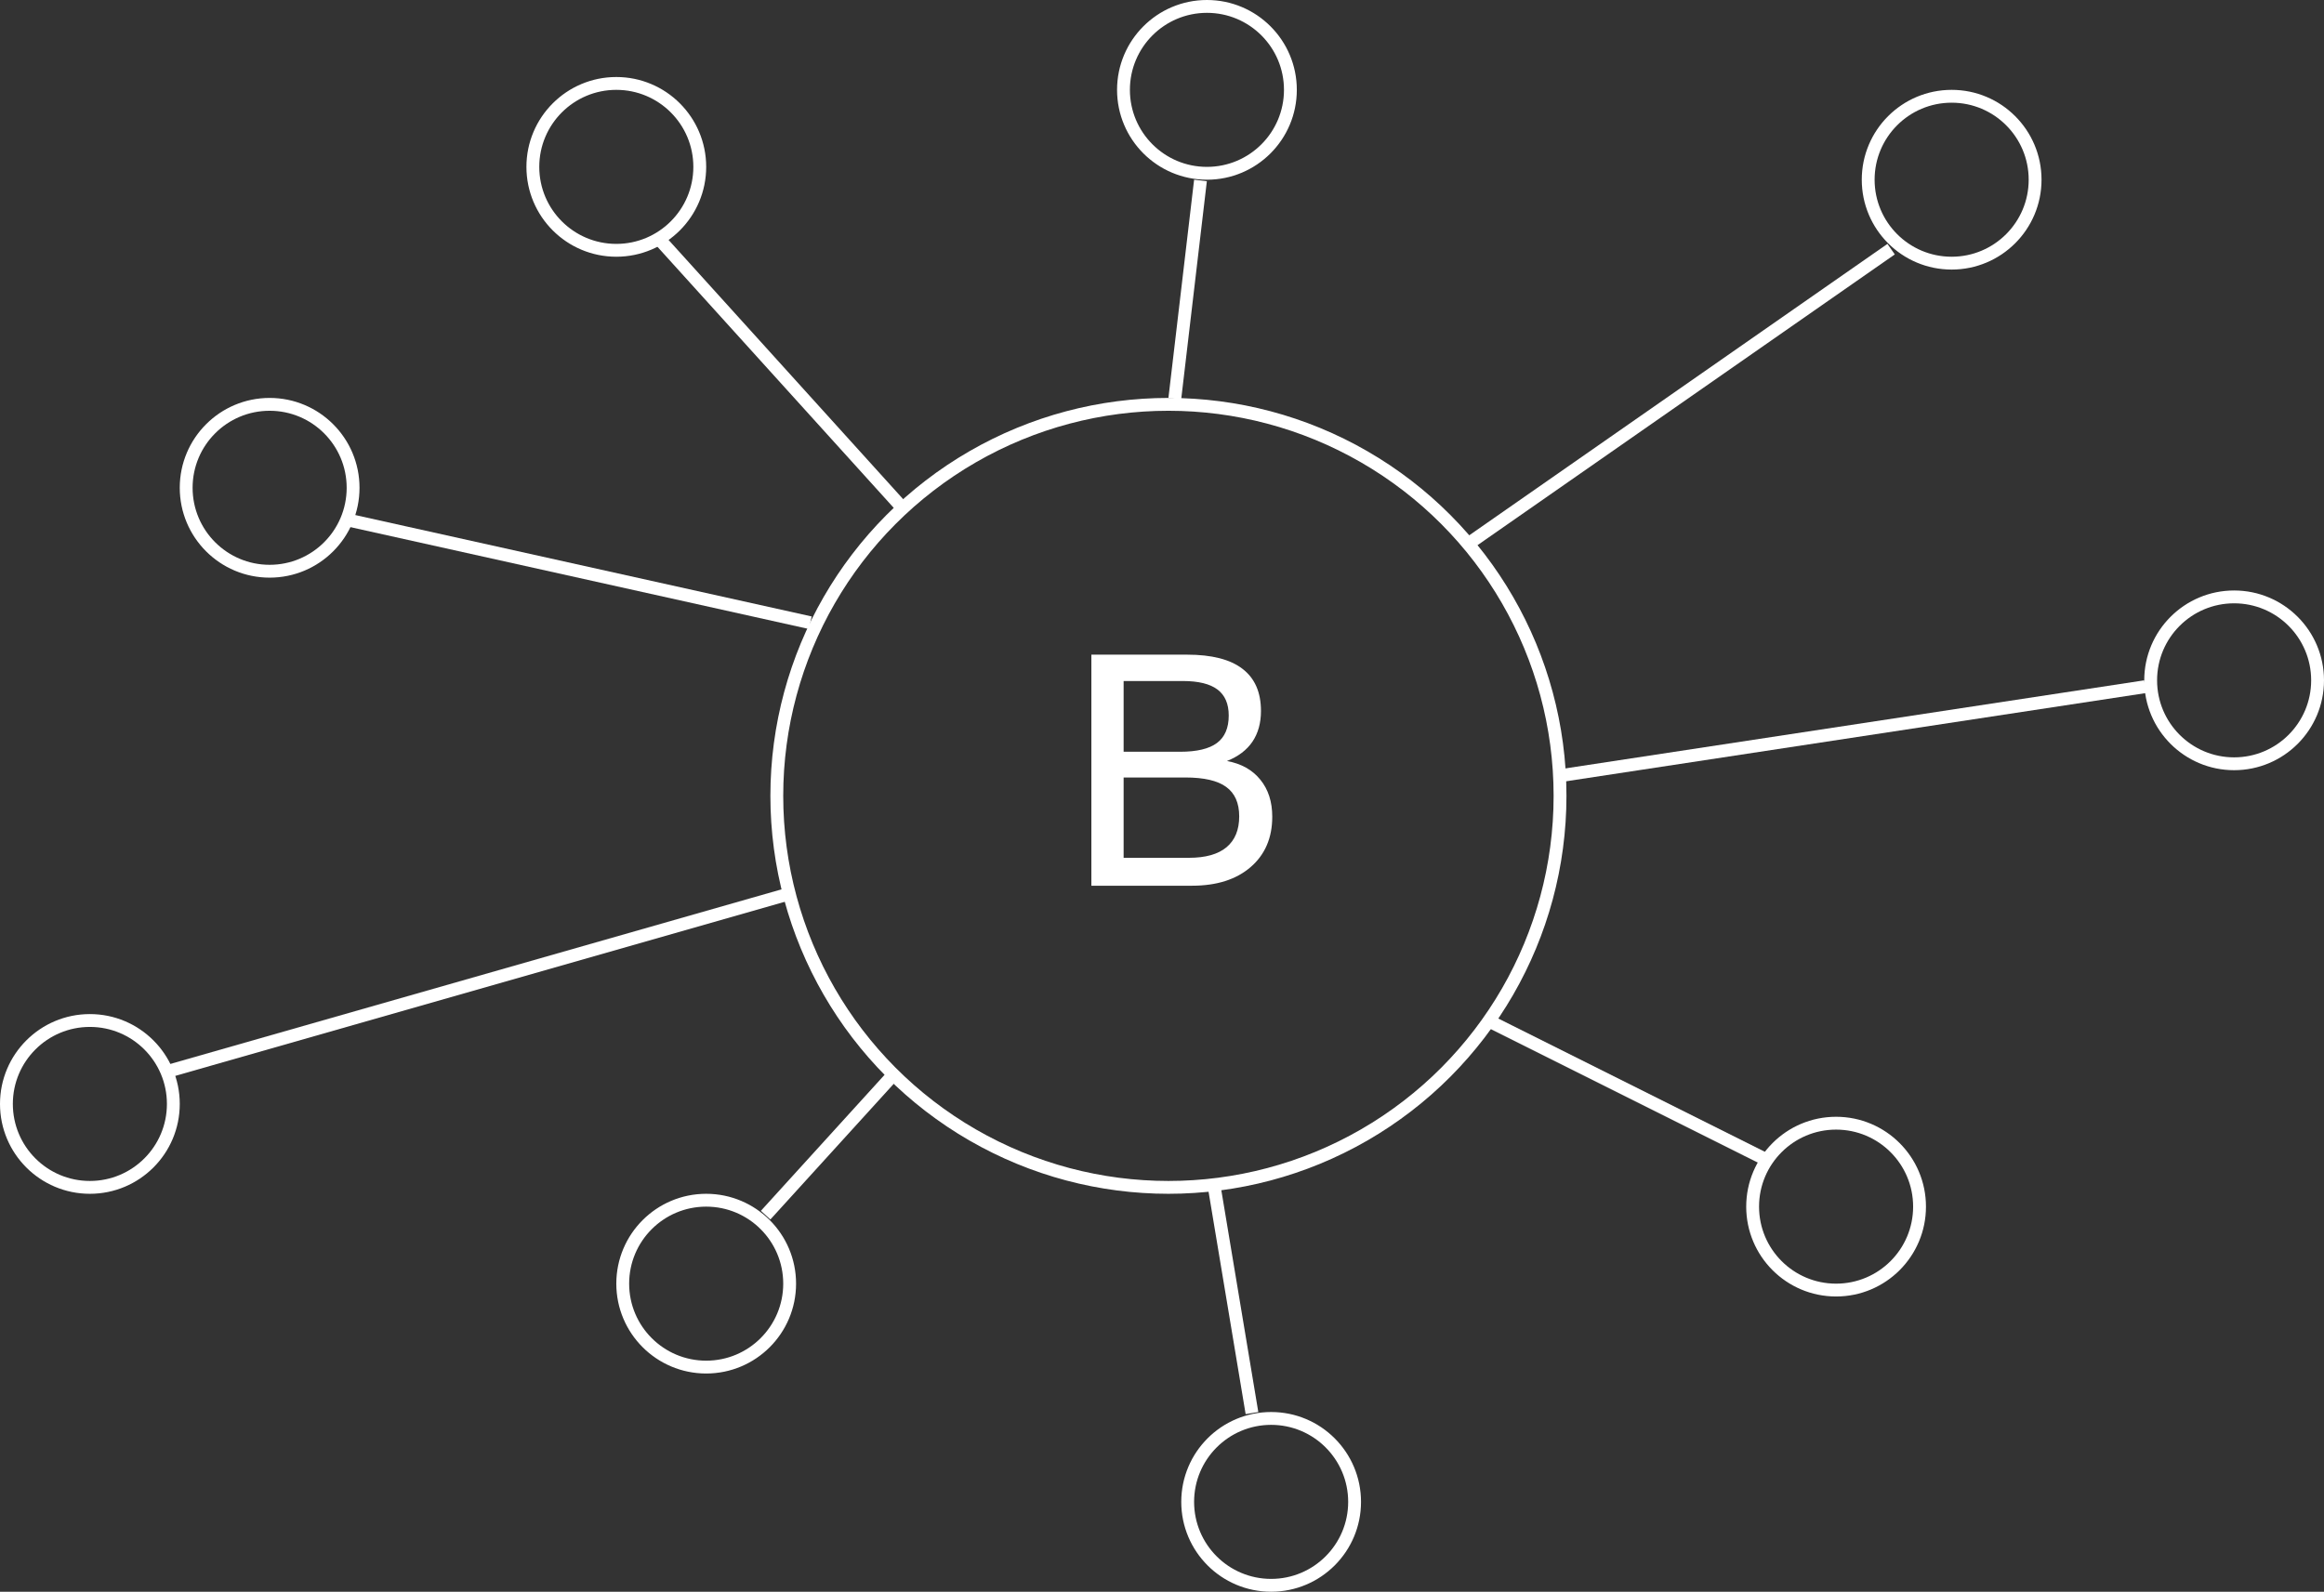 <svg width="181" height="124" viewBox="0 0 181 124" fill="none" xmlns="http://www.w3.org/2000/svg">
<rect x="0" y="0" width="181" height="124" fill="#333333" stroke="none"/>
<path d="M85 69V51H92.458C94.375 51 95.81 51.367 96.764 52.1C97.727 52.833 98.208 53.929 98.208 55.387C98.208 56.324 97.986 57.122 97.543 57.782C97.099 58.434 96.438 58.935 95.559 59.285C96.672 59.489 97.538 59.974 98.158 60.739C98.777 61.497 99.087 62.458 99.087 63.623C99.087 65.269 98.526 66.576 97.405 67.546C96.283 68.515 94.76 69 92.835 69H85ZM87.511 58.564H91.918C93.215 58.564 94.169 58.336 94.781 57.88C95.391 57.424 95.697 56.711 95.697 55.741C95.697 54.829 95.404 54.153 94.818 53.713C94.232 53.273 93.332 53.053 92.119 53.053H87.511V58.564ZM87.511 66.825H92.609C93.889 66.825 94.86 66.552 95.521 66.006C96.183 65.452 96.513 64.65 96.513 63.599C96.513 62.556 96.174 61.79 95.496 61.301C94.827 60.813 93.768 60.568 92.32 60.568H87.511V66.825Z" fill="white"/>
<circle cx="91" cy="62" r="30.5" stroke="white"/>
<circle cx="21" cy="38" r="6.5" stroke="white"/>
<circle cx="48" cy="13" r="6.5" stroke="white"/>
<circle cx="94" cy="7" r="6.5" stroke="white"/>
<circle cx="152" cy="14" r="6.5" stroke="white"/>
<circle cx="174" cy="53" r="6.5" stroke="white"/>
<circle cx="7" cy="86" r="6.5" stroke="white"/>
<circle cx="143" cy="94" r="6.5" stroke="white"/>
<circle cx="55" cy="100" r="6.5" stroke="white"/>
<circle cx="99" cy="117" r="6.5" stroke="white"/>
<line x1="93.497" y1="14.058" x2="91.497" y2="31.058" stroke="white"/>
<line x1="51.371" y1="18.665" x2="70.371" y2="39.664" stroke="white"/>
<line x1="147.286" y1="19.41" x2="114.286" y2="42.41" stroke="white"/>
<line x1="167.075" y1="53.494" x2="121.075" y2="60.494" stroke="white"/>
<line x1="137.776" y1="90.447" x2="115.776" y2="79.447" stroke="white"/>
<line x1="97.507" y1="110.082" x2="94.507" y2="92.082" stroke="white"/>
<line x1="59.63" y1="94.664" x2="69.63" y2="83.664" stroke="white"/>
<line x1="12.863" y1="83.519" x2="61.863" y2="69.519" stroke="white"/>
<line x1="27.108" y1="40.512" x2="63.108" y2="48.512" stroke="white"/>
</svg>
